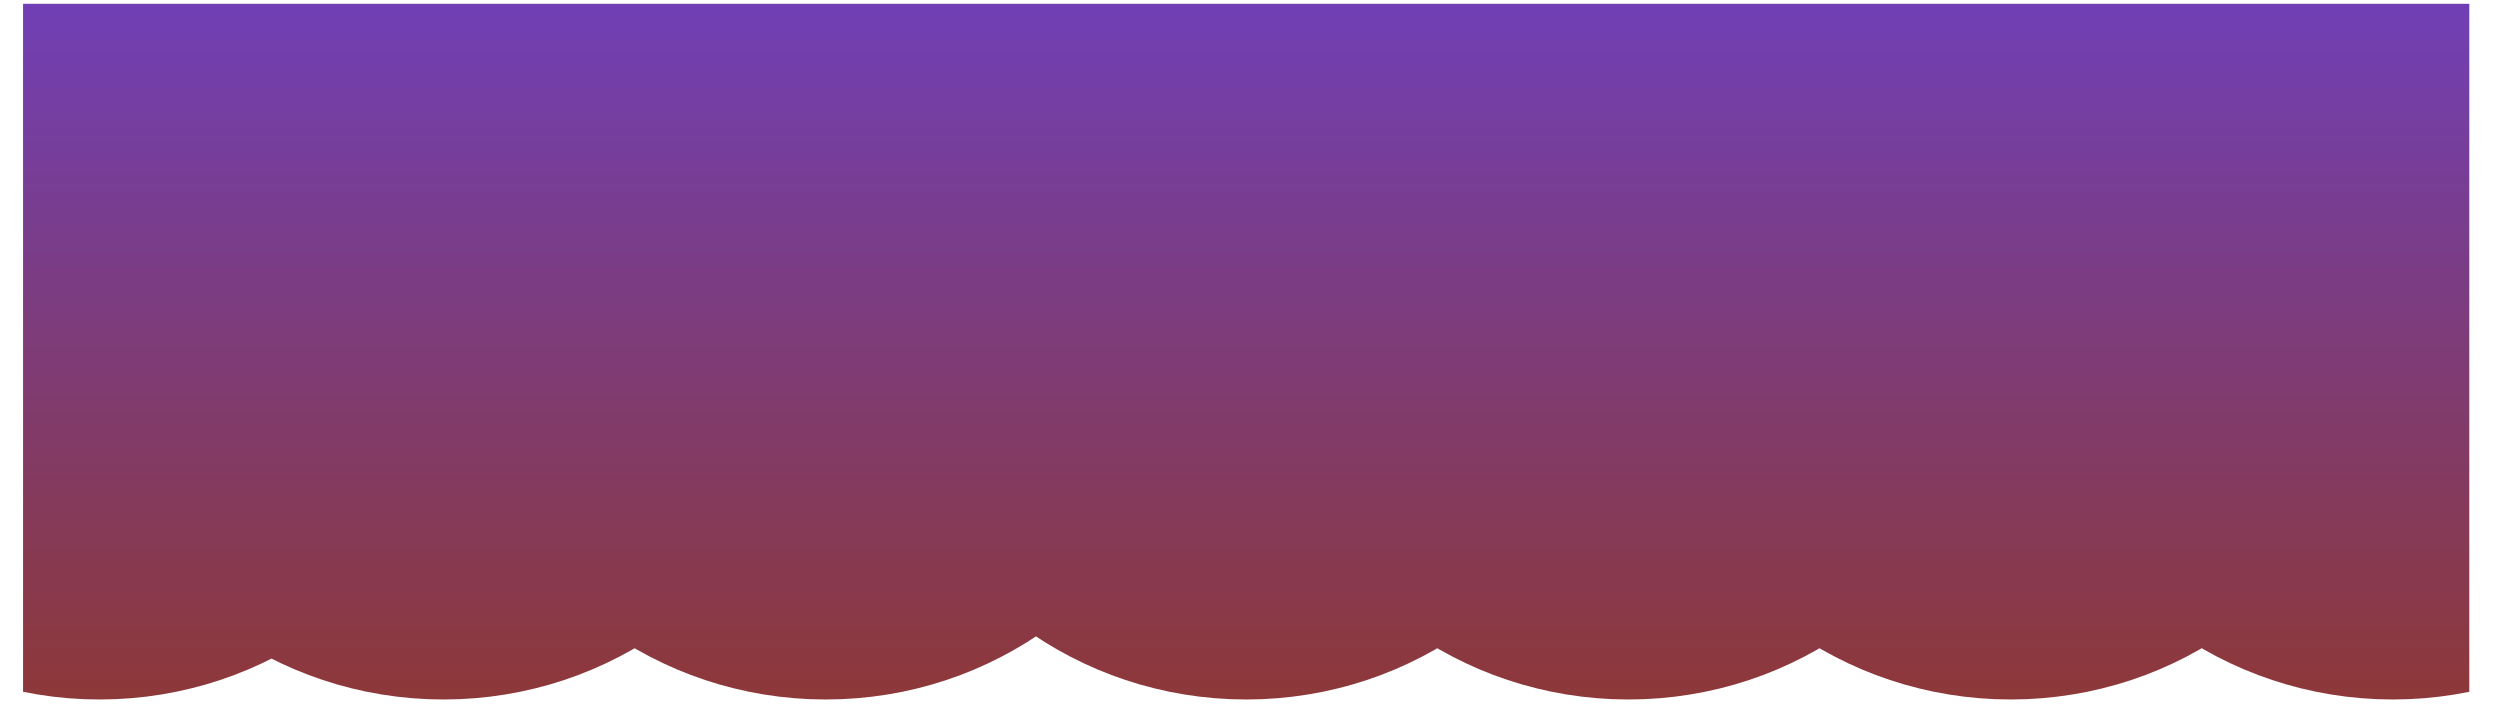 <?xml version="1.0" encoding="UTF-8" standalone="no"?>
<!DOCTYPE svg PUBLIC "-//W3C//DTD SVG 1.1//EN" "http://www.w3.org/Graphics/SVG/1.1/DTD/svg11.dtd">
<svg version="1.1" xmlns="http://www.w3.org/2000/svg" xmlns:xlink="http://www.w3.org/1999/xlink" preserveAspectRatio="xMidYMid meet" viewBox="-1 -1 644 186" width="640" height="182"><defs><path d="M636.21 180.69L632.23 181.26L628.2 181.67L624.12 181.92L620 182L615.88 181.92L611.8 181.67L607.77 181.26L603.79 180.69L599.86 179.97L595.98 179.09L592.16 178.07L588.41 176.9L584.71 175.59L581.09 174.14L577.54 172.55L574.06 170.83L570.66 168.98L570 168.59L569.34 168.98L565.94 170.83L562.46 172.55L558.91 174.14L555.29 175.59L551.59 176.9L547.84 178.07L544.02 179.09L540.14 179.97L536.21 180.69L532.23 181.26L528.2 181.67L524.12 181.92L520 182L515.88 181.92L511.8 181.67L507.77 181.26L503.79 180.69L499.86 179.97L495.98 179.09L492.16 178.07L488.41 176.9L484.71 175.59L481.09 174.14L477.54 172.55L474.06 170.83L470.66 168.98L470 168.59L469.34 168.98L465.94 170.83L462.46 172.55L458.91 174.14L455.29 175.59L451.59 176.9L447.84 178.07L444.02 179.09L440.14 179.97L436.21 180.69L432.23 181.26L428.2 181.67L424.12 181.92L420 182L415.88 181.92L411.8 181.67L407.77 181.26L403.79 180.69L399.86 179.97L395.98 179.09L392.16 178.07L388.41 176.9L384.71 175.59L381.09 174.14L377.54 172.55L374.06 170.83L370.66 168.98L370 168.59L369.34 168.98L365.94 170.83L362.46 172.55L358.91 174.14L355.29 175.59L351.59 176.9L347.84 178.07L344.02 179.09L340.14 179.97L336.21 180.69L332.23 181.26L328.2 181.67L324.12 181.92L320 182L315.88 181.92L311.8 181.67L307.77 181.26L303.79 180.69L299.86 179.97L295.98 179.09L292.16 178.07L288.41 176.9L284.71 175.59L281.09 174.14L277.54 172.55L274.06 170.83L270.66 168.98L267.34 167.01L265 165.49L262.66 167.01L259.34 168.98L255.94 170.83L252.46 172.55L248.91 174.14L245.29 175.59L241.59 176.9L237.84 178.07L234.02 179.09L230.14 179.97L226.21 180.69L222.23 181.26L218.2 181.67L214.12 181.92L210 182L205.88 181.92L201.8 181.67L197.77 181.26L193.79 180.69L189.86 179.97L185.98 179.09L182.16 178.07L178.41 176.9L174.71 175.59L171.09 174.14L167.54 172.55L164.06 170.83L160.66 168.98L160 168.59L159.34 168.98L155.94 170.83L152.46 172.55L148.91 174.14L145.29 175.59L141.59 176.9L137.84 178.07L134.02 179.09L130.14 179.97L126.21 180.69L122.23 181.26L118.2 181.67L114.12 181.92L110 182L105.88 181.92L101.8 181.67L97.77 181.26L93.79 180.69L89.86 179.97L85.98 179.09L82.16 178.07L78.41 176.9L74.71 175.59L71.09 174.14L67.54 172.55L65 171.3L62.46 172.55L58.91 174.14L55.29 175.59L51.59 176.9L47.84 178.07L44.02 179.09L40.14 179.97L36.21 180.69L32.23 181.26L28.2 181.67L24.12 181.92L20 182L15.88 181.92L11.8 181.67L7.77 181.26L3.79 180.69L0 179.99L0 0L640 0L640 179.99L636.21 180.69Z" id="a11cWKhkDh"></path><linearGradient id="gradientb6dQS7Z5lb" gradientUnits="userSpaceOnUse" x1="320" y1="0" x2="320" y2="182"><stop style="stop-color: #703fb5;stop-opacity: 1" offset="0%"></stop><stop style="stop-color: #8d3838;stop-opacity: 1" offset="100%"></stop></linearGradient></defs><g><g><use xlink:href="#a11cWKhkDh" opacity="1" fill="url(#gradientb6dQS7Z5lb)"></use></g></g></svg>